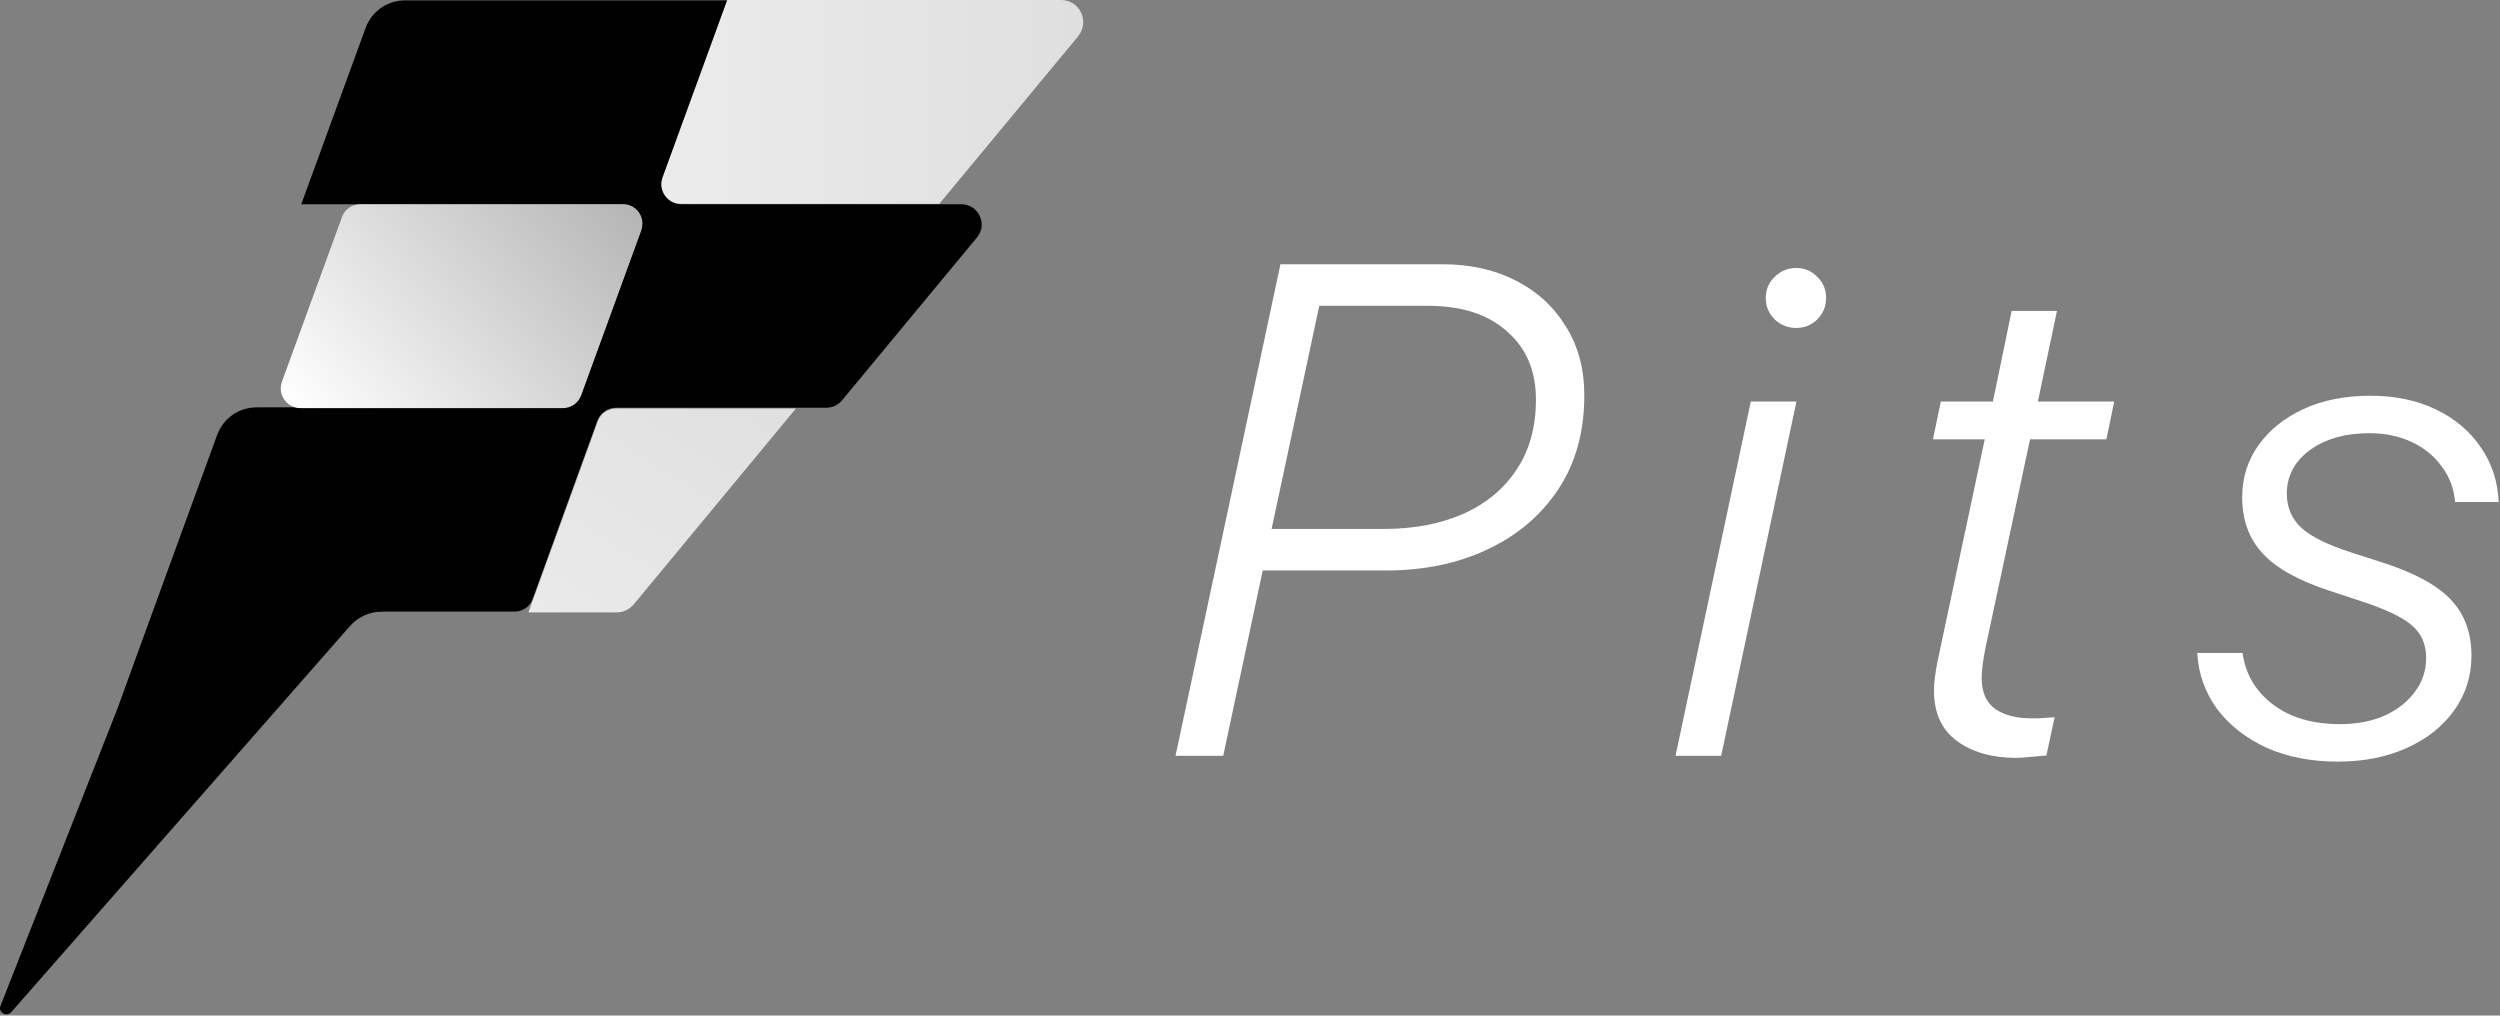 <svg width="645" height="262" viewBox="0 0 645 262" fill="none" xmlns="http://www.w3.org/2000/svg">
<rect x="0" y="0" width="645" height="262" fill="#808080" stroke="none"/>
<path d="M330.355 68.174L303.285 195H315.59L325.785 147.188H357.514C367.357 147.188 376.117 145.371 383.793 141.738C391.527 138.105 397.621 132.92 402.074 126.182C406.527 119.443 408.754 111.387 408.754 102.012C408.754 95.215 407.172 89.297 404.008 84.258C400.902 79.16 396.596 75.205 391.088 72.393C385.58 69.58 379.281 68.174 372.191 68.174H330.355ZM340.375 78.897H368.412C377.084 78.897 383.881 81.094 388.803 85.488C393.783 89.824 396.273 95.684 396.273 103.066C396.273 110.156 394.604 116.191 391.264 121.172C387.982 126.152 383.383 129.961 377.465 132.598C371.605 135.176 364.779 136.465 356.986 136.465H328.07L340.375 78.897Z" fill="white"/>
<path d="M432.284 195H444.061L463.485 103.594H451.708L432.284 195ZM463.397 84.609C465.565 84.609 467.382 83.877 468.846 82.412C470.37 80.889 471.132 79.043 471.132 76.875C471.132 74.707 470.37 72.891 468.846 71.426C467.382 69.902 465.565 69.141 463.397 69.141C461.288 69.141 459.442 69.902 457.86 71.426C456.337 72.891 455.575 74.707 455.575 76.875C455.575 79.043 456.337 80.889 457.86 82.412C459.442 83.877 461.288 84.609 463.397 84.609Z" fill="white"/>
<path d="M520.15 195.527C521.205 195.527 522.494 195.439 524.017 195.264C525.599 195.146 526.918 195.029 527.972 194.912L530.082 185.068C529.613 185.068 529.027 185.098 528.324 185.156C527.621 185.215 526.888 185.273 526.127 185.332C525.423 185.332 524.75 185.332 524.105 185.332C520.179 185.332 517.045 184.512 514.701 182.871C512.416 181.172 511.273 178.535 511.273 174.961C511.273 173.848 511.361 172.646 511.537 171.357C511.712 170.068 511.947 168.691 512.24 167.227L523.754 113.35H543.441L545.463 103.594H525.775L530.697 80.215H519.007L514.173 103.594H500.726L498.705 113.35H512.064L499.935 170.391C499.642 171.797 499.408 173.174 499.232 174.521C499.056 175.811 498.968 177.041 498.968 178.213C498.968 183.955 500.961 188.291 504.945 191.221C508.929 194.092 513.998 195.527 520.15 195.527Z" fill="white"/>
<path d="M578.485 128.291C578.485 134.209 580.272 139.072 583.846 142.881C587.42 146.689 593.192 149.883 601.161 152.461L609.159 155.098C615.604 157.207 619.998 159.316 622.342 161.426C624.745 163.477 625.946 166.26 625.946 169.775C625.946 172.998 624.979 175.898 623.045 178.477C621.17 181.055 618.563 183.105 615.223 184.629C611.883 186.094 608.045 186.826 603.709 186.826C596.62 186.826 590.848 185.127 586.395 181.729C581.942 178.33 579.334 173.906 578.573 168.457H566.883C567.176 173.789 568.875 178.594 571.981 182.871C575.145 187.09 579.393 190.43 584.725 192.891C590.057 195.293 596.209 196.494 603.182 196.494C609.862 196.494 615.78 195.322 620.936 192.979C626.151 190.635 630.223 187.412 633.153 183.311C636.141 179.15 637.635 174.434 637.635 169.16C637.635 163.242 635.848 158.408 632.274 154.658C628.7 150.908 622.782 147.715 614.52 145.078L606.61 142.529C600.575 140.596 596.297 138.486 593.778 136.201C591.258 133.857 589.998 130.898 589.998 127.324C589.998 124.336 590.877 121.67 592.635 119.326C594.452 116.982 596.942 115.137 600.106 113.789C603.329 112.441 607.079 111.768 611.356 111.768C615.399 111.768 619.032 112.529 622.254 114.053C625.477 115.576 628.055 117.686 629.989 120.381C631.981 123.018 633.123 126.064 633.416 129.521H644.666C644.432 124.189 642.879 119.473 640.008 115.371C637.196 111.211 633.329 107.959 628.407 105.615C623.543 103.271 617.918 102.1 611.532 102.1C605.028 102.1 599.286 103.242 594.305 105.527C589.383 107.812 585.516 110.918 582.704 114.844C579.891 118.77 578.485 123.252 578.485 128.291Z" fill="white"/>
<path d="M252.03 61.3L217.23 103.3C216.23 104.5 214.73 105.2 213.13 105.2H158.93C156.83 105.2 154.93 106.5 154.13 108.5L137.43 154.5C136.73 156.5 134.83 157.8 132.73 157.8H98.53C95.33 157.8 92.23 159.2 90.13 161.7L2.93 261.1C1.73 262.5 -0.57 261.2 0.13 259.5L30.23 183L39.43 157.7L56.03 112.2C57.63 107.9 61.63 105.1 66.23 105.1H145.13C147.23 105.1 149.13 103.8 149.93 101.8L165.33 59.5C166.53 56.2 164.13 52.7 160.53 52.7H77.73L94.33 7.2C95.93 2.9 99.93 0.1 104.53 0.1H187.73L171.03 45.9C169.83 49.2 172.23 52.7 175.83 52.7H247.93C252.43 52.6 254.93 57.9 252.03 61.3Z" fill="black"/>
<path d="M278.13 9.4L242.33 52.6H175.73C172.23 52.6 169.73 49.1 170.93 45.8L187.63 0H273.73C278.63 0 281.23 5.6 278.13 9.4Z" fill="url(#paint0_linear_1505_33)"/>
<path d="M205.43 105.3L163.53 155.9C162.43 157.2 160.83 158 159.13 158H136.33L154.23 108.7C154.93 106.7 156.83 105.4 159.03 105.4H205.43V105.3Z" fill="url(#paint1_linear_1505_33)"/>
<path d="M165.43 59.5L149.93 102C149.23 104 147.33 105.3 145.13 105.3H77.53C74.03 105.3 71.53 101.8 72.73 98.5L88.23 56C88.93 54 90.83 52.7 93.03 52.7H160.63C164.23 52.6 166.63 56.1 165.43 59.5Z" fill="url(#paint2_linear_1505_33)"/>
<defs>
<linearGradient id="paint0_linear_1505_33" x1="0.228" y1="130.973" x2="644.835" y2="130.973" gradientUnits="userSpaceOnUse">
<stop stop-color="white"/>
<stop offset="1" stop-color="#B5B5B5"/>
</linearGradient>
<linearGradient id="paint1_linear_1505_33" x1="-33.23" y1="240.229" x2="271.576" y2="-237.943" gradientUnits="userSpaceOnUse">
<stop stop-color="white"/>
<stop offset="1" stop-color="#B5B5B5"/>
</linearGradient>
<linearGradient id="paint2_linear_1505_33" x1="80.338" y1="111.363" x2="157.956" y2="46.552" gradientUnits="userSpaceOnUse">
<stop stop-color="white"/>
<stop offset="1" stop-color="#B5B5B5"/>
</linearGradient>
</defs>
</svg>
